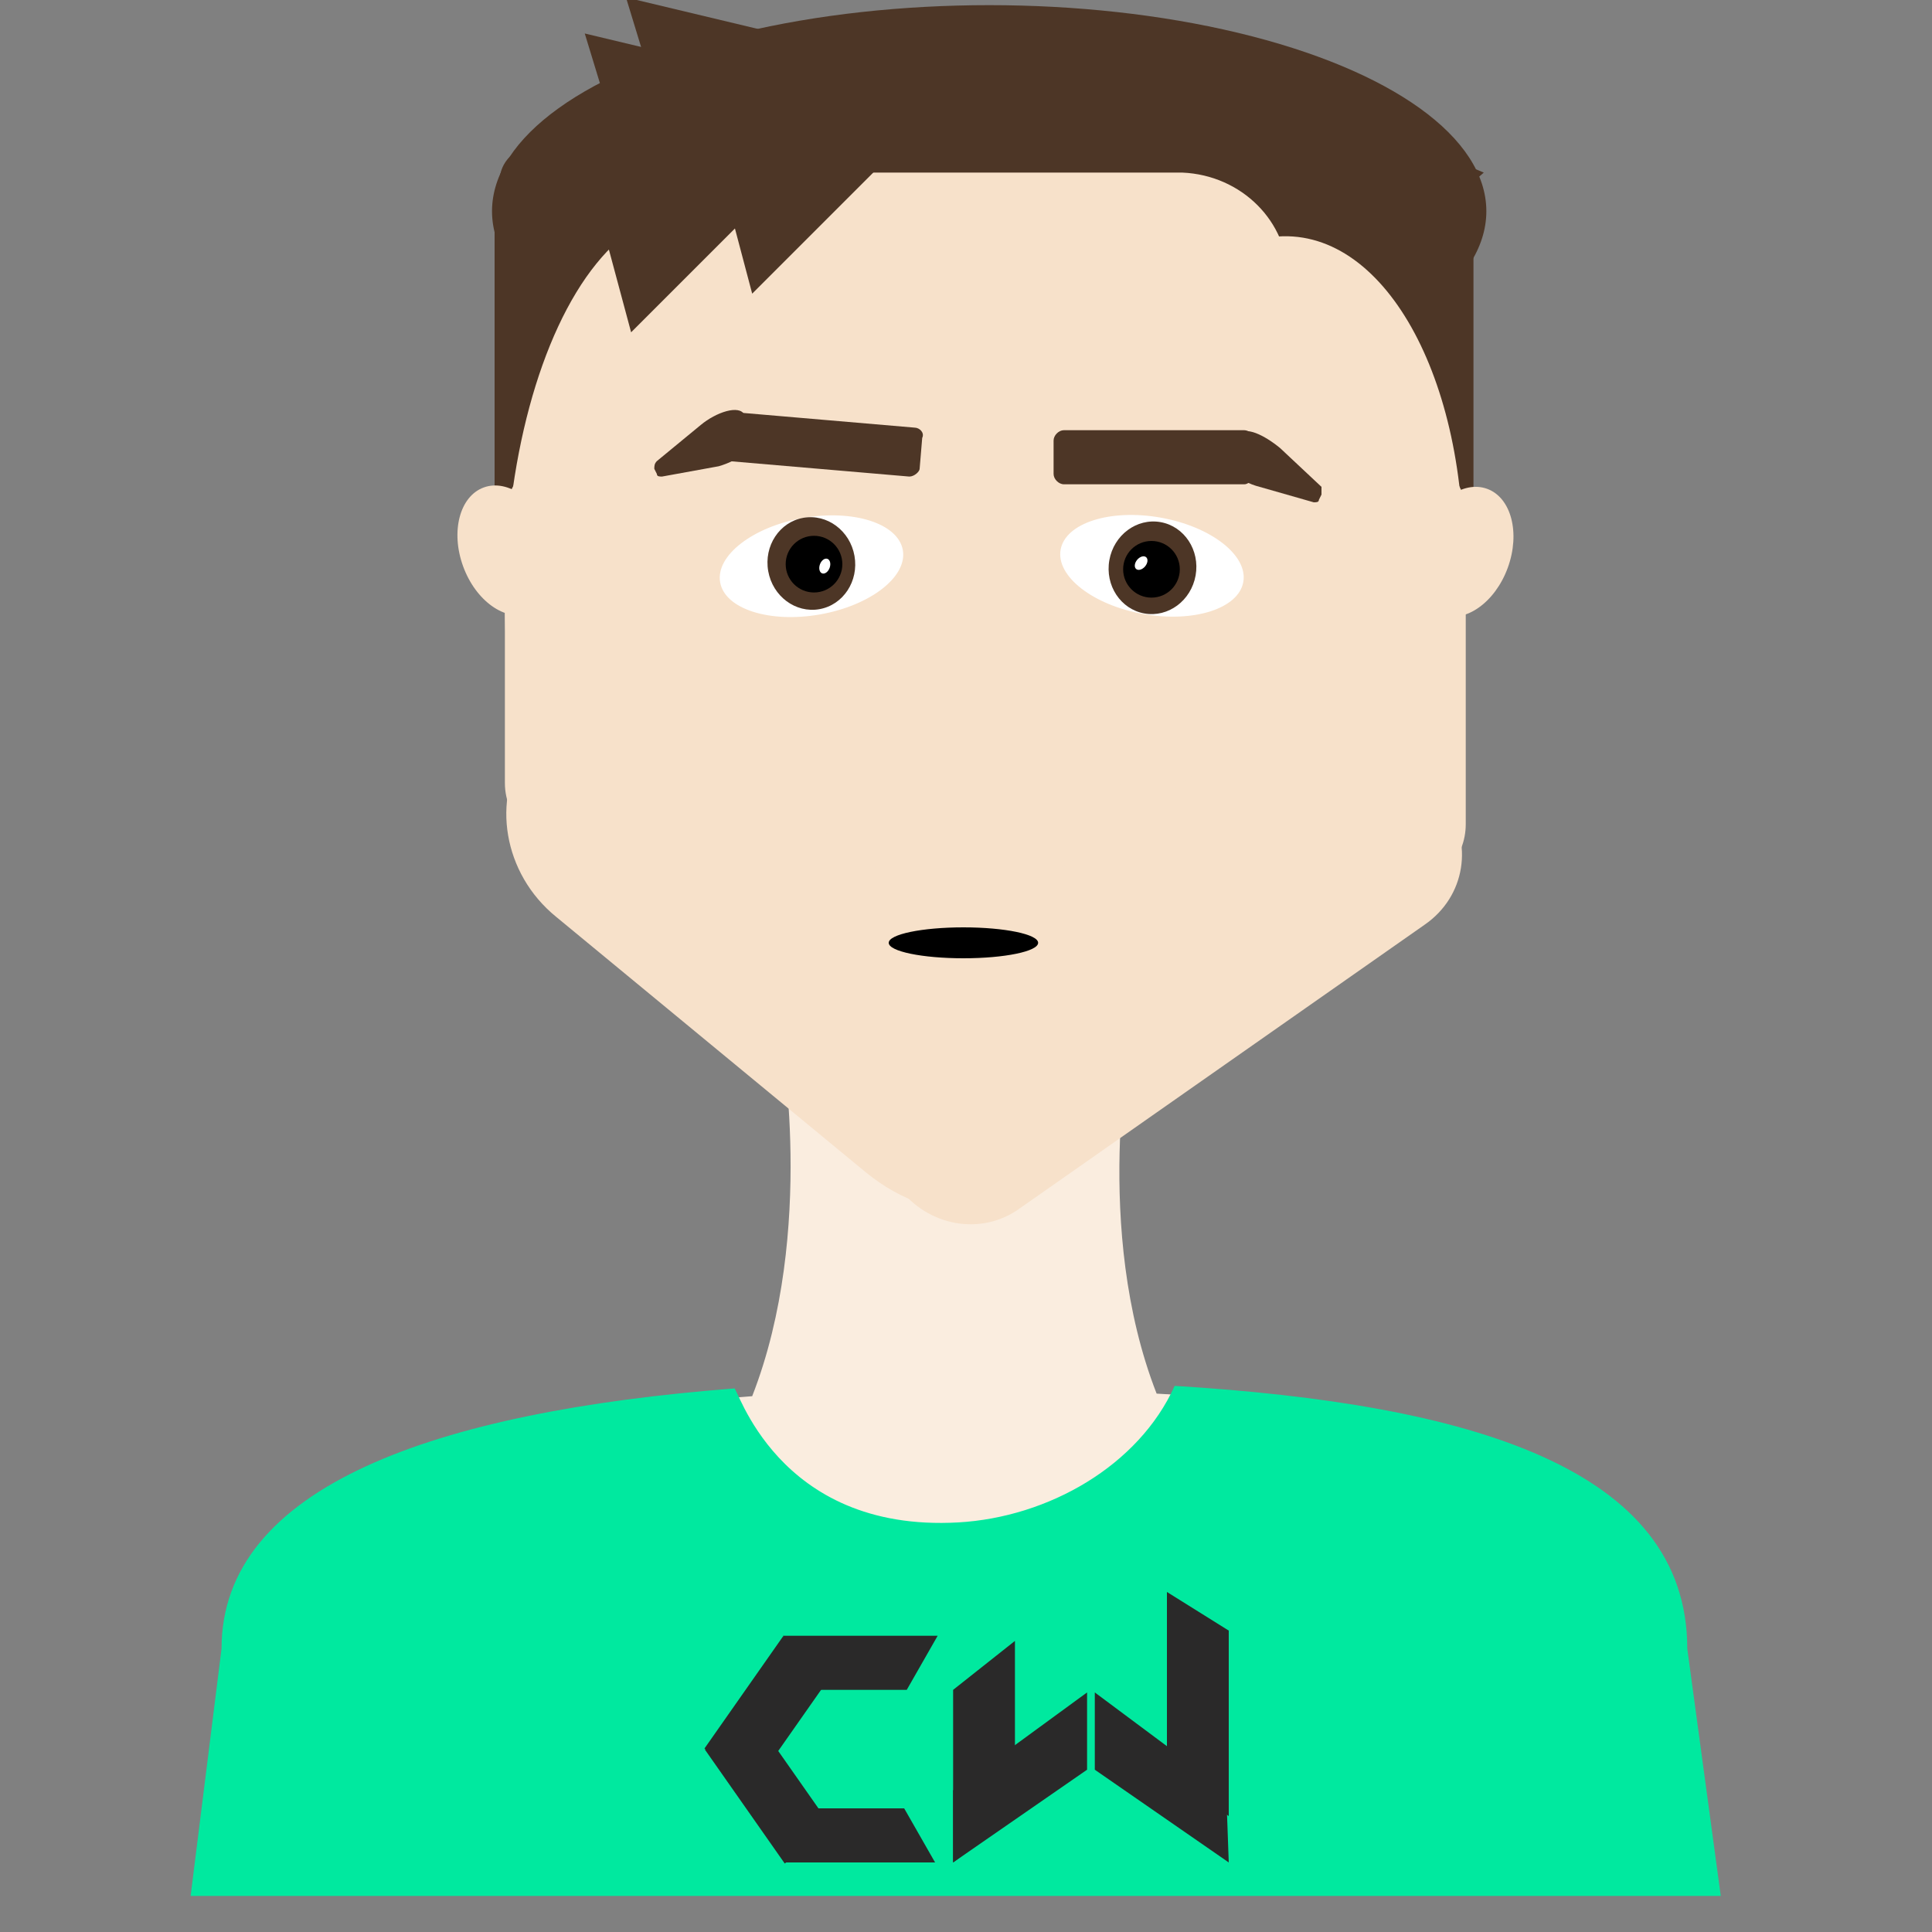 <?xml version="1.0" encoding="utf-8"?>
<!-- Generator: Adobe Illustrator 19.1.0, SVG Export Plug-In . SVG Version: 6.00 Build 0)  -->
<svg version="1.1" id="Layer_1" xmlns="http://www.w3.org/2000/svg" xmlns:xlink="http://www.w3.org/1999/xlink" x="0px" y="0px"
	 viewBox="-25 25 75 75" style="enable-background:new -25 25 75 75;" xml:space="preserve">
<rect x="-25" y="25" width="75" height="75" fill="#808080" stroke="none"/>
<style type="text/css">
	.st0{fill:#FAEDDF;}
	.st1{fill:#FFFFFF;}
	.st2{fill:#4D3626;}
	.st3{fill:#F7E1CA;}
	.st4{fill:#00E99F;}
	.st5{fill:#2A2929;}
</style>
<g>
	<path class="st0" d="M39,89c0-6.8-8-9.3-19.1-9.9c-2.5-6.4-1-13.9-1-13.9h-6.8H5.3c0,0,1.4,7.6-1.1,14C-6.6,80-14.5,82.9-14.5,89
		l-1.2,9.4h55.8L39,89z"/>
	<g>
		<g>
			<path class="st1" d="M0.8,47c0-1.1,4.2-2.1,9.4-2.1"/>
			<ellipse class="st1" cx="10.7" cy="39.6" rx="4.3" ry="2.2"/>
			<g>
				<ellipse class="st2" cx="13.4" cy="33.2" rx="19.3" ry="8"/>
			</g>
			<rect x="31.5" y="32.4" class="st2" width="0.7" height="12.5"/>
			<rect x="-5.8" y="32.4" class="st2" width="0.7" height="12.1"/>
			<rect x="30.9" y="40.1" class="st2" width="0.9" height="4.8"/>
			<rect x="-5.2" y="40.1" class="st2" width="0.9" height="4.4"/>
			<path class="st2" d="M-4.1,30.7h-0.2c-0.7,0-1.3,0.6-1.3,1.3v7.3c0,0.7,0.6,1.3,1.3,1.3h0.2c0.7,0,1.3-0.6,1.3-1.3v-7.4
				C-2.9,31.2-3.4,30.7-4.1,30.7z"/>
			<path class="st2" d="M31.4,31h-1.7c-0.3,0-0.5,0.2-0.5,0.5v8.8c0,0.3,0.2,0.5,0.5,0.5h1.7c0.3,0,0.5-0.2,0.5-0.5v-8.8
				C31.9,31.3,31.7,31,31.4,31z"/>
			<polygon class="st2" points="1.1,30.8 -0.7,24.9 6,26.5 			"/>
			<polygon class="st2" points="-0.5,32.2 -2.3,26.3 4.4,27.9 			"/>
			<polygon class="st2" points="28.6,35.2 25,28.5 32.6,31.7 			"/>
			<path class="st3" d="M25,35.8v25.4c0,2.2-1.8,4.1-4.1,4.1H7.5c-2.2,0-4.1-1.8-4.1-4.1V35.8c0-2.2,1.8-4.1,4.1-4.1h13.4
				C23.2,31.8,25,33.6,25,35.8z"/>
		</g>
		<ellipse class="st3" cx="3.7" cy="39" rx="6.7" ry="6.2"/>
		<ellipse class="st3" cx="1.7" cy="48.4" rx="7.1" ry="15.2"/>
		<polygon class="st2" points="-0.5,37.9 -2.3,31.2 4.4,33 		"/>
		<polygon class="st2" points="4.2,36.4 2.4,29.6 9.2,31.4 		"/>
		<path class="st3" d="M31.8,47.2c-0.2,7.3-3.7,13.2-7.7,13.2c-3.9,0-7-5.5-7-12.5c0-7.1,3.2-13.4,7.3-13.7
			C28.7,33.7,32,39.7,31.8,47.2z"/>
		<path class="st3" d="M30.3,60.9l-15.7,11c-1.5,1.1-3.6,0.7-4.7-0.8l-1.8-2.6C7,67,7.4,64.9,8.9,63.8l15.7-11
			c1.5-1.1,3.6-0.7,4.7,0.8l1.8,2.6C32.2,57.7,31.9,59.8,30.3,60.9z"/>
		<path class="st3" d="M8.6,70.5l-12-9.9c-2.1-1.7-2.5-4.6-1.2-6.5l0,0c1.3-1.8,3.9-2.2,5.9-0.8l11.6,8.1c2.7,1.9,4.1,5.5,3,8.2l0,0
			C14.8,72.4,11.4,72.8,8.6,70.5z"/>
		<path class="st3" d="M29.6,59.4h-0.5c-1.3,0-2.3-1.1-2.3-2.3V44.9c0-1.3,1.1-2.3,2.3-2.3h0.5c1.3,0,2.3,1.1,2.3,2.3V57
			C31.9,58.3,30.9,59.4,29.6,59.4z"/>
		<path class="st3" d="M-2.7,58L-2.7,58c-1.5,0-2.7-1.2-2.7-2.6V45.1c0-1.4,1.2-2.6,2.6-2.6h0.1c1.4,0,2.6,1.2,2.6,2.6v10.2
			C-0.1,56.8-1.3,58-2.7,58z"/>
	</g>
	<g>
		<path class="st4" d="M40.5,89c0-7-8.4-9.5-19.9-10.2c-1.4,3.1-4.9,5.1-8.4,5.3c-7.1,0.4-8.6-5.4-8.7-5.2
			C-8.1,79.8-16.4,82.7-16.4,89l-1.2,9.6h59.4L40.5,89z"/>
	</g>
	<path class="st2" d="M23.3,43.8h-7c-0.2,0-0.4-0.2-0.4-0.4v-1.3c0-0.2,0.2-0.4,0.4-0.4h7c0.2,0,0.4,0.2,0.4,0.4v1.3
		C23.6,43.6,23.5,43.8,23.3,43.8z"/>
	<g>
		<ellipse transform="matrix(-0.174 -0.985 0.985 -0.174 -38.662 61.561)" class="st1" cx="6.5" cy="47" rx="1.9" ry="3.6"/>
		
			<ellipse transform="matrix(-0.174 -0.985 0.985 -0.174 -38.569 61.438)" class="st2" cx="6.5" cy="46.9" rx="1.8" ry="1.7"/>
		<ellipse cx="6.6" cy="46.9" rx="1.1" ry="1.1"/>
		<ellipse transform="matrix(0.342 -0.94 0.94 0.342 -39.556 37.482)" class="st1" cx="7" cy="47" rx="0.3" ry="0.2"/>
	</g>
	<g>
		<ellipse transform="matrix(-0.174 0.985 -0.985 -0.174 69.442 35.738)" class="st1" cx="19.7" cy="47" rx="1.9" ry="3.6"/>
		<ellipse transform="matrix(-0.174 0.985 -0.985 -0.174 69.578 35.734)" class="st2" cx="19.8" cy="47.1" rx="1.8" ry="1.7"/>
		<ellipse cx="19.7" cy="47.1" rx="1.1" ry="1.1"/>
		<ellipse transform="matrix(-0.643 0.766 -0.766 -0.643 67.634 62.232)" class="st1" cx="19.3" cy="46.9" rx="0.3" ry="0.2"/>
	</g>
	<path class="st2" d="M23.9,43.9l2.1,0.6c0.1,0,0.2,0,0.2-0.1l0.1-0.2c0-0.1,0-0.2,0-0.3l-1.6-1.5c-0.6-0.5-1.4-0.9-1.6-0.5
		l-0.5,0.8C22.4,43.1,23.1,43.7,23.9,43.9z"/>
	<g>
		<path class="st2" d="M10.3,43.5l-7-0.6c-0.2,0-0.4-0.2-0.3-0.4l0.1-1.2c0-0.2,0.2-0.4,0.4-0.3l7,0.6c0.2,0,0.4,0.2,0.3,0.4
			l-0.1,1.2C10.7,43.3,10.5,43.5,10.3,43.5z"/>
		<path class="st2" d="M2.9,43.1l-2.2,0.4c-0.1,0-0.2,0-0.2-0.1l-0.1-0.2c0-0.1,0-0.2,0.1-0.3l1.7-1.4c0.6-0.5,1.5-0.8,1.7-0.4
			l0.4,0.8C4.4,42.4,3.6,42.9,2.9,43.1z"/>
	</g>
	<ellipse cx="12.4" cy="61.6" rx="2.9" ry="0.6"/>
	<ellipse transform="matrix(-0.342 0.94 -0.94 -0.342 86.367 32.303)" class="st3" cx="31.9" cy="46.4" rx="2.6" ry="1.8"/>
	<ellipse transform="matrix(0.342 0.94 -0.94 0.342 40.098 35.48)" class="st3" cx="-5.3" cy="46.4" rx="2.6" ry="1.8"/>
	<polygon points="10.8,65 14.2,65 14.2,65 	"/>
	<g id="Layer_1_1_">
		<g>
			
				<rect x="2.1" y="93.3" transform="matrix(0.574 0.819 -0.819 0.574 79.454 36.323)" class="st5" width="5.4" height="2.3"/>
			
				<rect x="2.2" y="90.2" transform="matrix(0.574 -0.819 0.819 0.574 -72.79 42.904)" class="st5" width="5.3" height="2.4"/>
			<polygon class="st5" points="10.1,95.2 5.5,95.2 5.5,97.3 11.3,97.3 			"/>
			<polygon class="st5" points="10.2,90.6 5.4,90.6 5.4,88.5 11.4,88.5 			"/>
		</g>
		<g>
			<polygon class="st5" points="14.4,95.5 14.4,88.7 12,90.6 12,97.3 			"/>
			<polygon class="st5" points="12,94.5 17.2,90.7 17.2,93.7 12,97.3 			"/>
		</g>
		<g>
			<polygon class="st5" points="22.6,94.5 17.5,90.7 17.5,93.7 22.7,97.3 			"/>
			<polygon class="st5" points="22.7,95.5 20.3,93.7 20.3,86.8 22.7,88.3 			"/>
		</g>
	</g>
</g>
</svg>
